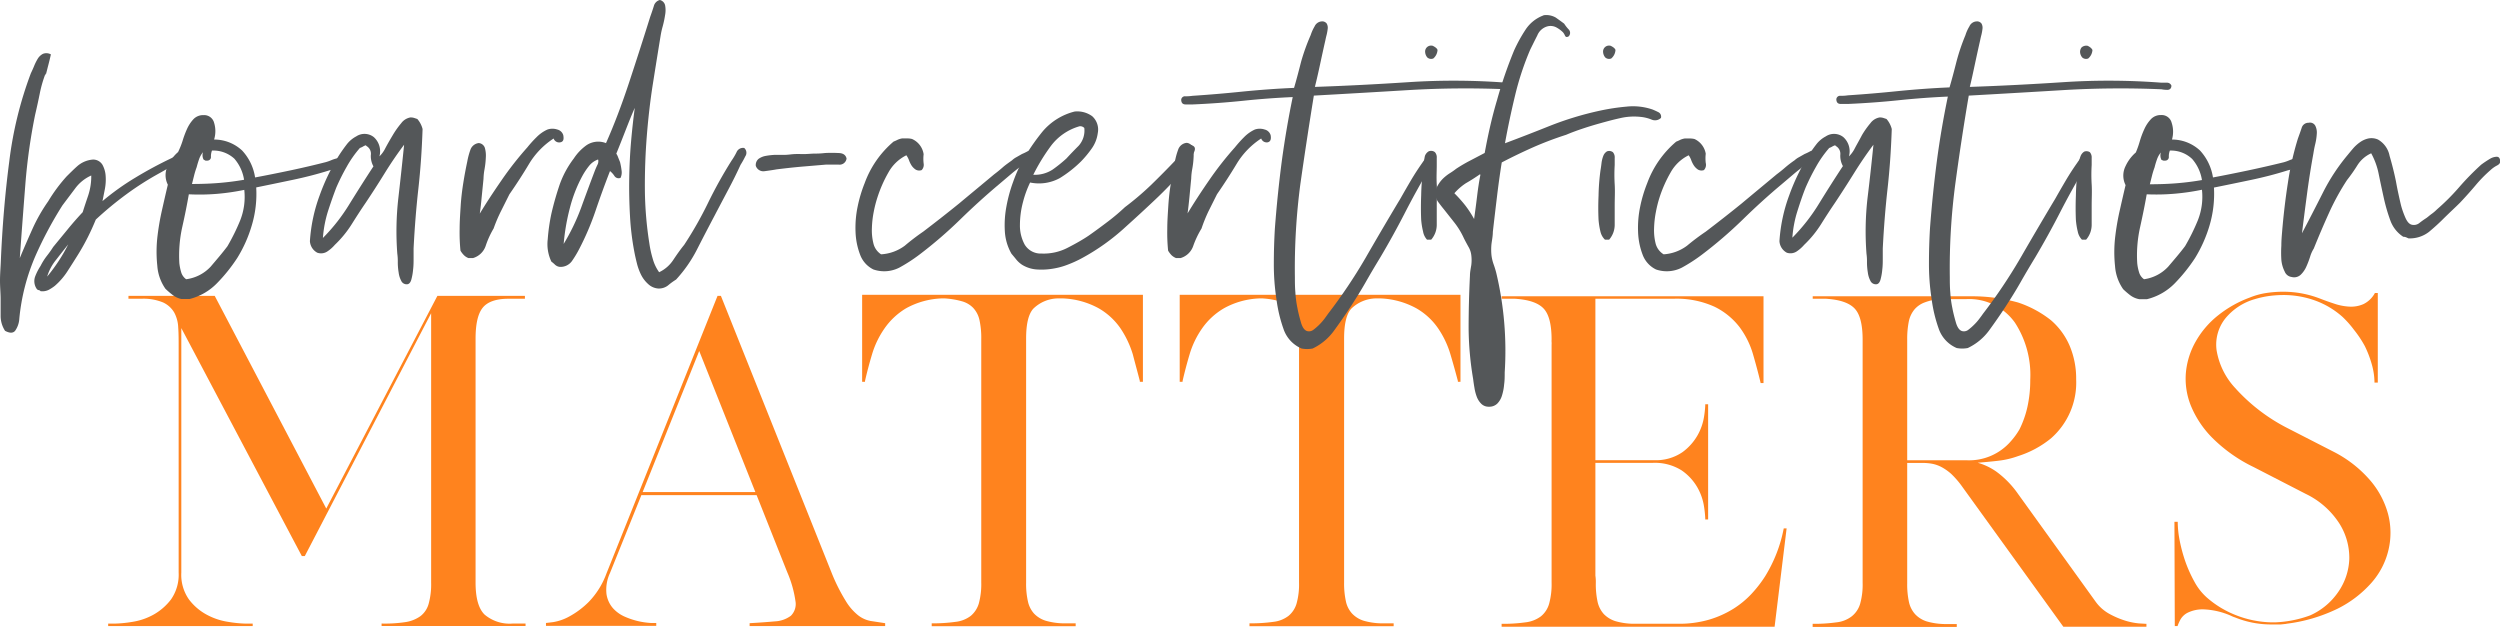 <svg xmlns="http://www.w3.org/2000/svg" viewBox="0 0 356.15 89.28"><defs><style>.cls-1{fill:#ff831e;}.cls-2{fill:#545759;}</style></defs><g id="Layer_2" data-name="Layer 2"><g id="Layer_1-2" data-name="Layer 1"><path class="cls-1" d="M57.72,88.63a4.94,4.94,0,0,0,2.17-.85A3.32,3.32,0,0,0,61.07,86a10.4,10.4,0,0,0,.35-3V52.15c0-1.88,0-3.5,0-4.85s0-2.24,0-2.68L43.42,79.22H43L25.83,46.74V81.57a6.1,6.1,0,0,0,1.09,3.83,7.79,7.79,0,0,0,2.59,2.2,9.31,9.31,0,0,0,3.06,1,16.94,16.94,0,0,0,2.44.24H36v.35H15.41v-.35h.89a17.38,17.38,0,0,0,2.5-.24,9.07,9.07,0,0,0,3-1,8.1,8.1,0,0,0,2.56-2.2,6.16,6.16,0,0,0,1.09-3.83V49.33c0-.94,0-1.82-.06-2.65a4.9,4.9,0,0,0-.56-2.14,3.58,3.58,0,0,0-1.59-1.45,7.31,7.31,0,0,0-3.09-.53H18.3v-.41H30.59l15.89,30.3,15.83-30.3H74.78v.41H72.43c-1.77,0-3,.44-3.68,1.3s-1,2.33-1,4.41V83q0,3.3,1.29,4.56a5.52,5.52,0,0,0,4,1.27h1.83v.35H54.36v-.35A19.75,19.75,0,0,0,57.72,88.63Z"/><path class="cls-1" d="M77.78,88.75l1-.12a7.09,7.09,0,0,0,2.29-.79,12,12,0,0,0,2.8-2.09,11.46,11.46,0,0,0,2.53-4.06l15.82-39.54h.48l15.76,39.42a25.74,25.74,0,0,0,2,4,7.65,7.65,0,0,0,1.76,2.06,4.08,4.08,0,0,0,1.79.83l2.09.32v.41H106.79v-.41c1.41-.08,2.61-.17,3.61-.26a4.11,4.11,0,0,0,2.27-.8,2.35,2.35,0,0,0,.65-2.09,16,16,0,0,0-1.18-4.14l-4.35-10.95H91.37L86.9,81.63a5.64,5.64,0,0,0-.5,3,3.94,3.94,0,0,0,.91,2,4.89,4.89,0,0,0,1.74,1.24,10.69,10.69,0,0,0,3.67.88l.77,0v.41H77.78ZM99.61,50,91.55,70.1h16.06Z"/><path class="cls-1" d="M162.38,54.39v-.12c-.31-1.21-.66-2.48-1-3.79a13.8,13.8,0,0,0-1.74-3.68,9.54,9.54,0,0,0-3.12-2.88,11.51,11.51,0,0,0-5.15-1.41h-.53A5.14,5.14,0,0,0,147.18,44c-.69.8-1,2.22-1,4.26V83a11.35,11.35,0,0,0,.26,2.68,3.77,3.77,0,0,0,.88,1.74,3.9,3.9,0,0,0,1.62,1,9.65,9.65,0,0,0,2.47.38h1.83v.41H132.73v-.41a23,23,0,0,0,3.38-.21,4.35,4.35,0,0,0,2.18-.85,3.65,3.65,0,0,0,1.15-1.76,10.53,10.53,0,0,0,.35-3V48.27a11.72,11.72,0,0,0-.26-2.7,3.67,3.67,0,0,0-.89-1.71,3.53,3.53,0,0,0-1.61-.94,11.62,11.62,0,0,0-2.47-.41h-.36a11.33,11.33,0,0,0-5.12,1.41A9.92,9.92,0,0,0,126,46.8a12.76,12.76,0,0,0-1.77,3.68c-.39,1.31-.73,2.58-1,3.79v.12h-.41V42h40V54.39Z"/><path class="cls-1" d="M207.69,54.39v-.12c-.32-1.21-.67-2.48-1.06-3.79a13.21,13.21,0,0,0-1.74-3.68,9.44,9.44,0,0,0-3.12-2.88,11.5,11.5,0,0,0-5.14-1.41h-.53A5.15,5.15,0,0,0,192.48,44c-.69.8-1,2.22-1,4.26V83a11.9,11.9,0,0,0,.26,2.68,3.69,3.69,0,0,0,.89,1.74,3.86,3.86,0,0,0,1.61,1,9.65,9.65,0,0,0,2.47.38h1.83v.41H178v-.41a23,23,0,0,0,3.39-.21,4.35,4.35,0,0,0,2.17-.85,3.58,3.58,0,0,0,1.15-1.76,10.18,10.18,0,0,0,.35-3V48.27a11.19,11.19,0,0,0-.26-2.7,3.76,3.76,0,0,0-.88-1.71,3.52,3.52,0,0,0-1.62-.94,11.62,11.62,0,0,0-2.47-.41h-.36a11.29,11.29,0,0,0-5.11,1.41,9.85,9.85,0,0,0-3.12,2.88,12.76,12.76,0,0,0-1.77,3.68c-.39,1.31-.72,2.58-1,3.79v.12h-.41V42h40V54.39Z"/><path class="cls-1" d="M243.46,88.28a14.06,14.06,0,0,0,3.44-1.53,12.91,12.91,0,0,0,2.62-2.15,17.33,17.33,0,0,0,1.94-2.5,20.23,20.23,0,0,0,2.65-6.82h.41l-1.71,14H213.92v-.41a23.14,23.14,0,0,0,3.39-.21,4.54,4.54,0,0,0,2.2-.85A3.54,3.54,0,0,0,220.69,86a10.43,10.43,0,0,0,.35-3V49.1a2.19,2.19,0,0,0,0-.36,2.07,2.07,0,0,1,0-.35q0-3.24-1.14-4.44c-.77-.81-2.13-1.27-4.09-1.39h-1.89v-.35h37.31V54.57h-.42v-.06c-.31-1.3-.67-2.65-1.08-4.06a12.14,12.14,0,0,0-1.92-3.86,10.1,10.1,0,0,0-3.53-2.88,13,13,0,0,0-5.88-1.15H227.28v23h8.41a6.69,6.69,0,0,0,4-1.15A7.66,7.66,0,0,0,241.84,62a7.75,7.75,0,0,0,.91-2.59,14.2,14.2,0,0,0,.18-1.65v-.17h.41V74h-.41v-.17a15.71,15.71,0,0,0-.18-1.71,7.84,7.84,0,0,0-.94-2.68A7.42,7.42,0,0,0,239.55,67a7.16,7.16,0,0,0-4.15-1.06h-8.12V82a6.24,6.24,0,0,1,.06,1.06,11.88,11.88,0,0,0,.26,2.71,3.86,3.86,0,0,0,.88,1.71,4,4,0,0,0,1.62,1,9.65,9.65,0,0,0,2.47.38h6.53A15.13,15.13,0,0,0,243.46,88.28Z"/><path class="cls-1" d="M258.23,89.28v-.41h0a23,23,0,0,0,3.39-.21,4.31,4.31,0,0,0,2.17-.85A3.56,3.56,0,0,0,265,86a10.09,10.09,0,0,0,.35-3V48.39q0-3.24-1.14-4.44c-.77-.81-2.13-1.27-4.09-1.39h-1.88v-.35h22.41a24.55,24.55,0,0,1,6.83.88,15.31,15.31,0,0,1,4.7,2.53,10,10,0,0,1,2.68,3.68,12,12,0,0,1,.91,4.74,10.55,10.55,0,0,1-3.59,8.41,14.12,14.12,0,0,1-4.7,2.53,12.31,12.31,0,0,1-2.74.65c-1,.12-2,.21-3,.29a8.86,8.86,0,0,1,2.62,1.24,13.46,13.46,0,0,1,3.15,3.23l11.06,15.36a5.93,5.93,0,0,0,2,1.74,12.25,12.25,0,0,0,2.23.94,9.65,9.65,0,0,0,1.92.38l1,.06h.06v.41H293.94L279.58,69.39A12.74,12.74,0,0,0,278,67.54a7,7,0,0,0-1.41-1,4.88,4.88,0,0,0-1.32-.47,7.37,7.37,0,0,0-1.35-.12H271.7V83.1a11.88,11.88,0,0,0,.26,2.71,3.78,3.78,0,0,0,.89,1.71,3.86,3.86,0,0,0,1.61,1,9.66,9.66,0,0,0,2.48.38h1.82v.41H258.23ZM271.7,65.57h8.47a7.86,7.86,0,0,0,6.27-2.68,10.29,10.29,0,0,0,1.26-1.73A14.07,14.07,0,0,0,288.82,58a17.77,17.77,0,0,0,.41-3.91,13.65,13.65,0,0,0-2.18-8.12,8,8,0,0,0-6.88-3.36h-3.82a7.66,7.66,0,0,0-2.18.48,3.49,3.49,0,0,0-1.44,1,3.9,3.9,0,0,0-.8,1.7,12.69,12.69,0,0,0-.23,2.59V65.57Z"/><path class="cls-1" d="M309.77,74.34h.47a14,14,0,0,0,.29,2.73,22.31,22.31,0,0,0,.82,3,19,19,0,0,0,1.3,2.86,8.22,8.22,0,0,0,1.71,2.17,14,14,0,0,0,4.23,2.56,14.62,14.62,0,0,0,5,1h.53a16.17,16.17,0,0,0,5-1,9.54,9.54,0,0,0,4-3.35,8.78,8.78,0,0,0,1.56-4.68,9.14,9.14,0,0,0-1.38-5,11.73,11.73,0,0,0-4.82-4.27l-7.42-3.82a21.61,21.61,0,0,1-5.88-4.15,14.07,14.07,0,0,1-3.09-4.65,10.28,10.28,0,0,1-.68-4.73,11,11,0,0,1,1.42-4.41A12.77,12.77,0,0,1,316,44.92a16.22,16.22,0,0,1,4.5-2.53,10.39,10.39,0,0,1,2.36-.65,15.9,15.9,0,0,1,2.41-.18,14.46,14.46,0,0,1,5.3,1c.62.24,1.29.48,2,.71a7.88,7.88,0,0,0,2.11.41,4.34,4.34,0,0,0,2-.35,3.67,3.67,0,0,0,1.65-1.59h.41V54.51h-.47a9.67,9.67,0,0,0-.38-2.59,15,15,0,0,0-1-2.62A15.52,15.52,0,0,0,335.36,47a14.11,14.11,0,0,0-1.65-1.86,12,12,0,0,0-3.88-2.32,13.26,13.26,0,0,0-4.59-.79,15.63,15.63,0,0,0-2,.14,13.47,13.47,0,0,0-2,.44A8.42,8.42,0,0,0,317,45.39a6,6,0,0,0-1.23,4.47,10.35,10.35,0,0,0,2.62,5.38,25.75,25.75,0,0,0,7.35,5.68l6.77,3.47a17.14,17.14,0,0,1,5.11,4,12.27,12.27,0,0,1,2.59,4.86,10.56,10.56,0,0,1,.06,5.06A10.8,10.8,0,0,1,337.86,83,15.87,15.87,0,0,1,333,86.72a23,23,0,0,1-7.36,2.15h.12l-.85.09c-.26,0-.52,0-.8,0h-.59a13.6,13.6,0,0,1-5.11-1v0a4,4,0,0,1-.59-.24,10.74,10.74,0,0,0-3.89-.91,4.85,4.85,0,0,0-2.26.47,2.48,2.48,0,0,0-1.09,1.06,7.93,7.93,0,0,0-.35.79v.06h-.41Z"/><path class="cls-2" d="M14.6,28.65a36.13,36.13,0,0,1,4.61-3.3A57.55,57.55,0,0,1,24.5,22.5l.82-.38c.35-.14.58,0,.68.38a.73.73,0,0,1-.56.83,8.33,8.33,0,0,1-.94.29,9.62,9.62,0,0,1-.86.53l-.79.45A42.68,42.68,0,0,0,18,27.68a48.83,48.83,0,0,0-4.35,3.6c-.35.85-.73,1.7-1.16,2.55s-.89,1.67-1.39,2.47-1,1.59-1.5,2.36a9.61,9.61,0,0,1-1.8,2.07,5.81,5.81,0,0,1-.86.56,2,2,0,0,1-1.16.19.42.42,0,0,0-.26-.15.41.41,0,0,1-.27-.15A1.94,1.94,0,0,1,5,39.41a7.83,7.83,0,0,1,.78-1.53,8.57,8.57,0,0,1,.9-1.43,15.31,15.31,0,0,0,.9-1.27l2.07-2.52q1-1.23,2.13-2.43c.25-.8.52-1.6.79-2.4A8.66,8.66,0,0,0,13,25a5.76,5.76,0,0,0-2.28,1.83L8.9,29.25a54.78,54.78,0,0,0-3.83,7.16,29.41,29.41,0,0,0-2.32,9,3.31,3.31,0,0,1-.6,1.72c-.3.35-.77.35-1.43,0A3.88,3.88,0,0,1,.09,45c0-.8,0-1.6,0-2.4S0,40.89,0,40s.07-1.73.11-2.58Q.42,29.86,1.32,23A54,54,0,0,1,4.4,10.43c.15-.31.3-.64.45-1a7.33,7.33,0,0,1,.52-1.05,1.88,1.88,0,0,1,.75-.71,1.31,1.31,0,0,1,1.13.08c-.1.45-.23,1-.38,1.57s-.27,1.08-.37,1.43v-.3a17.11,17.11,0,0,0-.83,2.85c-.2,1-.42,2-.67,3.07a81.68,81.68,0,0,0-1.39,9.9c-.27,3.45-.54,7-.79,10.5.6-1.45,1.22-2.86,1.84-4.24a24,24,0,0,1,2.21-3.86A22.79,22.79,0,0,1,9.5,25.12c.5-.49,1-1,1.57-1.5a3.83,3.83,0,0,1,2.18-.89,1.56,1.56,0,0,1,1.35.75,3.84,3.84,0,0,1,.45,1.57,7.12,7.12,0,0,1-.11,1.88ZM8,37a7,7,0,0,0-1.28,2.4,24.19,24.19,0,0,0,3-4.58C9.17,35.5,8.6,36.23,8,37Z"/><path class="cls-2" d="M30.5,19.88a5.82,5.82,0,0,1,4,1.57,7.22,7.22,0,0,1,1.84,3.83q2.4-.45,5-1T46.4,23.1a6.22,6.22,0,0,0,.75-.26,4.91,4.91,0,0,1,.94-.3,2.68,2.68,0,0,1,.86-.08.61.61,0,0,1,.52.34.46.46,0,0,1-.15.6,3.28,3.28,0,0,1-.75.41,4.78,4.78,0,0,1-1,.3c-.35.08-.6.14-.75.19q-2.4.75-5.06,1.31T36.5,26.7a15.61,15.61,0,0,1-.64,5.44,18.86,18.86,0,0,1-2.06,4.61,23.38,23.38,0,0,1-2.89,3.6A8.27,8.27,0,0,1,27,42.6H25.85A3.05,3.05,0,0,1,24.57,42a11.64,11.64,0,0,1-1-.86,6.51,6.51,0,0,1-1.16-3.27,18.86,18.86,0,0,1,0-4,35.64,35.64,0,0,1,.68-4c.3-1.33.57-2.51.82-3.56a3,3,0,0,1,0-2.71,5.74,5.74,0,0,1,1.46-1.94A11.92,11.92,0,0,0,26,20.1a13.53,13.53,0,0,1,.64-1.72A5.14,5.14,0,0,1,27.54,17a1.9,1.9,0,0,1,1.46-.6,1.46,1.46,0,0,1,1.5,1.09A4.05,4.05,0,0,1,30.5,19.88Zm-3.6,7.8c-.25,1.45-.56,3-.94,4.68a18.78,18.78,0,0,0-.41,5.14,7.25,7.25,0,0,0,.26,1.28,1.86,1.86,0,0,0,.71,1A5.78,5.78,0,0,0,30,38c.85-1,1.65-1.92,2.4-2.92a29.38,29.38,0,0,0,1.8-3.64,9.09,9.09,0,0,0,.6-4.39,33,33,0,0,1-3.82.56A30.45,30.45,0,0,1,26.9,27.68Zm3.3-6.23a2.31,2.31,0,0,0-.15.86.51.51,0,0,1-.45.57,1.37,1.37,0,0,1-.34,0L29,22.73a1.36,1.36,0,0,1-.08-1.05,3.27,3.27,0,0,0-.56,1c-.12.35-.24.73-.34,1.13a11,11,0,0,0-.37,1.2l-.3,1.2q2.1,0,3.9-.15c1.2-.1,2.37-.25,3.52-.45a6,6,0,0,0-1.38-3A4.42,4.42,0,0,0,30.2,21.45Z"/><path class="cls-2" d="M57.57,20.62q-1.43,1.89-2.77,4.06t-2.7,4.2c-.65.95-1.33,2-2,3.07a15.33,15.33,0,0,1-2.4,2.93,5.22,5.22,0,0,1-1.05.93A1.61,1.61,0,0,1,45.2,36a2,2,0,0,1-1.05-1.65,23,23,0,0,1,1.39-6.52,29.84,29.84,0,0,1,2.66-5.55c.35-.55.73-1.1,1.16-1.66a4.14,4.14,0,0,1,1.39-1.19,2.13,2.13,0,0,1,2.51.11,2.71,2.71,0,0,1,.79,2.74,4.2,4.2,0,0,0,.86-1.2c.32-.6.68-1.22,1.05-1.84a12.35,12.35,0,0,1,1.2-1.69,2.06,2.06,0,0,1,1.31-.82,1.7,1.7,0,0,1,.53.07l.45.15a3.46,3.46,0,0,1,.75,1.43c-.1,3-.3,5.83-.6,8.51s-.53,5.51-.68,8.51v1.35c0,.55,0,1.1-.07,1.65a8,8,0,0,1-.26,1.46c-.13.43-.34.64-.64.64a.84.84,0,0,1-.79-.49,3.46,3.46,0,0,1-.37-1.2,8.72,8.72,0,0,1-.12-1.46,7.72,7.72,0,0,0-.07-1.2,42.09,42.09,0,0,1,.15-7.95C57.05,25.6,57.32,23.08,57.57,20.62Zm-5.4.16c0-.05,0-.08-.07-.08a1.72,1.72,0,0,0-.41.19,2.68,2.68,0,0,1-.42.19,15.62,15.62,0,0,0-1.87,2.66,30.65,30.65,0,0,0-1.5,3q-.6,1.57-1.17,3.33A16.75,16.75,0,0,0,46,33.9a26,26,0,0,0,3.79-4.84c1.13-1.82,2.26-3.61,3.41-5.36a3,3,0,0,1-.37-1.61A1.27,1.27,0,0,0,52.17,20.78Z"/><path class="cls-2" d="M78.87,19.73a11.21,11.21,0,0,0-3.49,3.6q-1.3,2.18-2.81,4.35l-1.2,2.4a21.54,21.54,0,0,0-1.05,2.47A12.64,12.64,0,0,0,69.2,35a2.71,2.71,0,0,1-1.8,1.76h-.68a1.86,1.86,0,0,1-.63-.41,3.27,3.27,0,0,1-.49-.64,25.09,25.09,0,0,1-.12-3.08c0-1.09.08-2.21.15-3.33s.21-2.23.38-3.3.36-2.06.56-3A10.12,10.12,0,0,1,67,21.38a1.44,1.44,0,0,1,1.2-1,1,1,0,0,1,.87.68,4,4,0,0,1,.14,1.38,12.22,12.22,0,0,1-.18,1.65,8.59,8.59,0,0,0-.15,1.39l-.27,2.7c-.07.8-.16,1.55-.26,2.25q1.27-2.1,3.08-4.72A47,47,0,0,1,75.12,21a16.26,16.26,0,0,1,1.32-1.46A5.07,5.07,0,0,1,78,18.45a2.2,2.2,0,0,1,1.39,0,1.17,1.17,0,0,1,.86.83c.1.6,0,.92-.45,1A.83.83,0,0,1,78.87,19.73Z"/><path class="cls-2" d="M94,0a1,1,0,0,1,.75.75,3.73,3.73,0,0,1,0,1.39,14.5,14.5,0,0,1-.34,1.61,11.6,11.6,0,0,0-.3,1.35Q93.57,8.4,93,12c-.38,2.42-.66,4.9-.86,7.42s-.29,5.08-.27,7.65a52,52,0,0,0,.64,7.62A15.17,15.17,0,0,0,93,36.9a6,6,0,0,0,.9,1.88,4.9,4.9,0,0,0,2-1.73c.5-.75,1-1.47,1.57-2.17a53.19,53.19,0,0,0,3.41-6,64,64,0,0,1,3.34-6,9,9,0,0,0,.71-1.2,1,1,0,0,1,1.09-.6.9.9,0,0,1,.15,1.2,11.57,11.57,0,0,1-.67,1.2q-.82,1.8-1.8,3.63c-.65,1.23-1.28,2.42-1.88,3.57q-1.27,2.4-2.51,4.83a19.18,19.18,0,0,1-3,4.32,9.32,9.32,0,0,0-1.13.82,2.1,2.1,0,0,1-1.42.45,2.33,2.33,0,0,1-1.43-.64,4.51,4.51,0,0,1-1-1.31,8,8,0,0,1-.6-1.65c-.15-.6-.28-1.17-.38-1.72a37.46,37.46,0,0,1-.6-5c-.1-1.78-.14-3.55-.11-5.33s.11-3.52.26-5.25.33-3.33.53-4.83c-.45,1-.89,2.12-1.32,3.22s-.86,2.2-1.31,3.3a2.38,2.38,0,0,1,.26.53l.27.67a10.1,10.1,0,0,1,.22,1.2,1.8,1.8,0,0,1-.15,1.05.71.71,0,0,1-.86-.26,2.9,2.9,0,0,0-.64-.71c-.7,1.8-1.39,3.68-2.06,5.66a38.86,38.86,0,0,1-2.36,5.51,15.12,15.12,0,0,1-1,1.65,2,2,0,0,1-1.73.83,1.2,1.2,0,0,1-.67-.3,5,5,0,0,0-.53-.45,5.79,5.79,0,0,1-.52-3.19,27,27,0,0,1,.52-3.64,42.09,42.09,0,0,1,1.2-4.2,13.67,13.67,0,0,1,2-3.67,7.1,7.1,0,0,1,1.8-1.88,3,3,0,0,1,2.78-.3q1.73-3.9,3.3-8.66t3-9.34c.2-.55.37-1.06.52-1.54A1.18,1.18,0,0,1,94,0ZM85.17,22.73a2.85,2.85,0,0,0-1.24.89A9.69,9.69,0,0,0,83,25a19.79,19.79,0,0,0-1.8,4.57,30.35,30.35,0,0,0-.9,5.18,29.88,29.88,0,0,0,2.47-5.11q1-2.76,2-5.39.15-.37.33-.75a1.11,1.11,0,0,0,.12-.75Z"/><path class="cls-2" d="M107.67,23.62a1.14,1.14,0,0,1,.41-1,2.49,2.49,0,0,1,1-.41,9.61,9.61,0,0,1,1.35-.15c.48,0,.94,0,1.39,0s.91-.09,1.39-.11.91,0,1.31,0c.55,0,1.09-.07,1.61-.07a11.22,11.22,0,0,0,1.39-.08,17,17,0,0,1,1.91,0c.68,0,1.07.29,1.17.79a1,1,0,0,1-1.13.86c-.65,0-1.25,0-1.8,0l-3.56.3c-1.13.1-2.29.23-3.49.38-.55.1-1.12.18-1.72.26A1.13,1.13,0,0,1,107.67,23.62Z"/><path class="cls-2" d="M131.3,24.23a1,1,0,0,1-.87-.08,2.13,2.13,0,0,1-.56-.56,3.74,3.74,0,0,1-.37-.75,2.88,2.88,0,0,0-.38-.72,5.92,5.92,0,0,0-2.55,2.44A18.53,18.53,0,0,0,125,28.12a16.77,16.77,0,0,0-.53,2.07,14.09,14.09,0,0,0-.26,2.32,7.69,7.69,0,0,0,.22,2.18,2.53,2.53,0,0,0,1.09,1.54A6.25,6.25,0,0,0,128.9,35a32.32,32.32,0,0,1,2.62-2q2.63-2,5.1-4c1.65-1.38,3.33-2.76,5-4.16.4-.3.81-.63,1.23-1s.87-.67,1.32-1a2.85,2.85,0,0,1,.63-.45l.79-.45a8,8,0,0,0,.79-.38c.27-.15.51-.07.71.23s.09.67-.19.82a3.21,3.21,0,0,0-.71.53c-.7.5-1.36,1-2,1.53l-1.91,1.62q-2.77,2.33-5.51,5a61.58,61.58,0,0,1-5.81,5,22.94,22.94,0,0,1-2.85,1.84,4.74,4.74,0,0,1-3.68.26,3.8,3.8,0,0,1-1.91-2.14,10,10,0,0,1-.64-3.22,14.77,14.77,0,0,1,.3-3.6,19.36,19.36,0,0,1,1-3.34,14.07,14.07,0,0,1,4.12-5.92,6.25,6.25,0,0,0,.6-.27,2.71,2.71,0,0,1,.6-.18s.08,0,.08,0,0,0,.07,0h.68a2.47,2.47,0,0,1,.6.08,2.82,2.82,0,0,1,1.65,2.17,5.73,5.73,0,0,0,0,1.31A1.08,1.08,0,0,1,131.3,24.23Z"/><path class="cls-2" d="M146.75,26a14.74,14.74,0,0,0-1,2.73,12.84,12.84,0,0,0-.45,3.3,5.66,5.66,0,0,0,.68,2.82,2.66,2.66,0,0,0,2.4,1.27,7.41,7.41,0,0,0,3.71-.82c1.17-.6,2.19-1.18,3-1.73,1-.7,1.93-1.39,2.81-2.06s1.66-1.34,2.36-2A40.56,40.56,0,0,0,164,26.33q1.77-1.72,3.49-3.53a1.9,1.9,0,0,0,.49-.6,6.21,6.21,0,0,1,.56-.82,3.52,3.52,0,0,1,.64-.64.57.57,0,0,1,.71,0c.35.15.43.45.23.9a5.39,5.39,0,0,1-.53,1,2.63,2.63,0,0,1-.45.82c-.2.25-.4.53-.6.83a54.85,54.85,0,0,1-3.94,4.12q-2.06,1.95-4.23,3.9a30.77,30.77,0,0,1-6.3,4.5,15.87,15.87,0,0,1-1.88.86,10.12,10.12,0,0,1-2.17.6,9.73,9.73,0,0,1-2.29.12,4.58,4.58,0,0,1-2.14-.68,3.82,3.82,0,0,1-.79-.71c-.22-.28-.46-.56-.71-.86a7.28,7.28,0,0,1-.94-3.19,14.29,14.29,0,0,1,.23-3.56,21.07,21.07,0,0,1,.94-3.45,21.92,21.92,0,0,1,1.2-2.78,31.15,31.15,0,0,1,3-4.42,8.76,8.76,0,0,1,4.57-2.85,3.6,3.6,0,0,1,2.51.67,2.56,2.56,0,0,1,.79,2.4,4.87,4.87,0,0,1-.9,2.25A14.88,14.88,0,0,1,154,23a16.93,16.93,0,0,1-3,2.36A6.17,6.17,0,0,1,146.75,26Zm7-8a7.74,7.74,0,0,0-4,2.74,27.35,27.35,0,0,0-2.55,4.16,4.66,4.66,0,0,0,2.77-.75,20.57,20.57,0,0,0,1.95-1.57c.55-.6,1.13-1.2,1.73-1.8a3.23,3.23,0,0,0,.82-2.55A.81.81,0,0,0,153.72,18Z"/><path class="cls-2" d="M179.67,19.73a11.21,11.21,0,0,0-3.49,3.6q-1.31,2.18-2.81,4.35l-1.2,2.4a21.54,21.54,0,0,0-1,2.47A13.3,13.3,0,0,0,170,35a2.71,2.71,0,0,1-1.8,1.76h-.67a2,2,0,0,1-.64-.41,3.68,3.68,0,0,1-.48-.64,25.09,25.09,0,0,1-.12-3.08c0-1.09.08-2.21.15-3.33s.2-2.23.38-3.3.36-2.06.56-3a10.12,10.12,0,0,1,.45-1.65,1.44,1.44,0,0,1,1.2-1,.93.93,0,0,1,.86.68,3.75,3.75,0,0,1,.15,1.38,12.29,12.29,0,0,1-.19,1.65,8.59,8.59,0,0,0-.15,1.39c-.1,1-.18,1.9-.26,2.7s-.16,1.55-.26,2.25c.85-1.4,1.88-3,3.07-4.72A47.07,47.07,0,0,1,175.92,21a17.79,17.79,0,0,1,1.31-1.46,5.24,5.24,0,0,1,1.54-1.09,2.2,2.2,0,0,1,1.39,0,1.17,1.17,0,0,1,.86.83c.1.6-.05.92-.45,1A.83.83,0,0,1,179.67,19.73Z"/><path class="cls-2" d="M187.32,12.38q6.45-.22,13.42-.68a98.88,98.88,0,0,1,13.88.08l.82,0a.66.66,0,0,1,.6.42c0,.4-.23.6-.56.6a4.42,4.42,0,0,1-.86-.08,136.62,136.62,0,0,0-13.88.11q-6.9.42-13.57.79-1,6.15-1.91,12.53a91.45,91.45,0,0,0-.79,13.35c0,.65,0,1.37.07,2.17a15.3,15.3,0,0,0,.3,2.25c.1.55.27,1.23.49,2s.56,1.22,1,1.27a1,1,0,0,0,.79-.22,7.61,7.61,0,0,0,.83-.72,8.71,8.71,0,0,0,.75-.86c.22-.3.38-.52.48-.67a74.42,74.42,0,0,0,5.37-8q2.35-4.09,5-8.51c.45-.8.93-1.63,1.43-2.48s1.05-1.7,1.65-2.55a6.86,6.86,0,0,1,.67-.86.67.67,0,0,1,.75-.27.59.59,0,0,1,.23.94,10.22,10.22,0,0,1-.6.94q-1.87,3.15-3.53,6.38t-3.52,6.37c-.7,1.15-1.39,2.31-2.06,3.49s-1.39,2.34-2.14,3.49-1.53,2.27-2.33,3.37A8,8,0,0,1,187,49.65a4.2,4.2,0,0,1-1.58,0,4.63,4.63,0,0,1-2.58-2.81,20.37,20.37,0,0,1-1-4.24,32.27,32.27,0,0,1-.37-5c0-1.72.05-3.41.15-5.06q.38-5,1-9.71c.43-3.13.94-6.11,1.54-9q-3.45.15-7,.52t-7.24.53l-1,0c-.38,0-.59-.16-.64-.56a.53.53,0,0,1,.6-.6,6.51,6.51,0,0,0,1-.07q3.53-.23,7.2-.61c2.45-.24,4.87-.42,7.27-.52.3-1,.64-2.29,1-3.71A29.34,29.34,0,0,1,186.72,5a6,6,0,0,1,.56-1.24,1.19,1.19,0,0,1,1-.71.79.79,0,0,1,.72.3,1.19,1.19,0,0,1,.15.71,7.22,7.22,0,0,1-.15.87c-.08.3-.14.57-.19.82-.25,1.1-.5,2.24-.75,3.41S187.57,11.38,187.32,12.38Z"/><path class="cls-2" d="M204.42,21.68a1.1,1.1,0,0,1,.26.82c0,.3,0,.63,0,1,0,.85-.06,1.77,0,2.77s0,2,0,2.93,0,1.87,0,2.77a3.24,3.24,0,0,1-.79,2.17h-.6a2.29,2.29,0,0,1-.56-1.16,10.53,10.53,0,0,1-.27-1.68q-.07-1.65,0-3.45a31.17,31.17,0,0,1,.26-3.53q.07-.45.15-1.05A4.24,4.24,0,0,1,203,22.2a1.27,1.27,0,0,1,.53-.64A.88.88,0,0,1,204.42,21.68Zm.37-14.56a1.71,1.71,0,0,1-.6,1.21.81.81,0,0,1-.86-.15,1.3,1.3,0,0,1-.3-.72.85.85,0,0,1,1.09-.93C204.52,6.73,204.74,6.93,204.79,7.12Z"/><path class="cls-2" d="M223.47,5.18c-.25.15-.43.11-.53-.12a1.66,1.66,0,0,0-.3-.48,4.16,4.16,0,0,0-.86-.64,1.75,1.75,0,0,0-1.31-.19A2.18,2.18,0,0,0,219,5.06c-.4.78-.72,1.44-1,2a40.3,40.3,0,0,0-2.14,6.45q-.85,3.52-1.46,6.9,3-1.12,6.37-2.47A45.51,45.51,0,0,1,228,15.75a30.49,30.49,0,0,1,3.71-.56,8.59,8.59,0,0,1,3.71.41c.25.1.53.23.83.38a.71.71,0,0,1,.37.82,1.22,1.22,0,0,1-1.35.23,5.55,5.55,0,0,0-1.57-.38,8.7,8.7,0,0,0-2.93.19c-1,.22-1.87.46-2.77.71s-1.76.51-2.59.79-1.59.56-2.29.86A48.74,48.74,0,0,0,218.37,21c-1.5.67-3,1.39-4.43,2.14-.25,1.55-.47,3.15-.67,4.8s-.4,3.35-.6,5.1c0,.55-.11,1.11-.19,1.68a8,8,0,0,0,0,1.69,6,6,0,0,0,.3,1.24c.15.42.28.84.38,1.24a47.9,47.9,0,0,1,1.2,14.17c0,.55,0,1.11-.08,1.69a7.29,7.29,0,0,1-.3,1.57,2.79,2.79,0,0,1-.67,1.17,1.62,1.62,0,0,1-1.2.45,1.47,1.47,0,0,1-1.09-.42,2.82,2.82,0,0,1-.64-1,6.39,6.39,0,0,1-.33-1.27c-.08-.45-.14-.88-.19-1.28a45,45,0,0,1-.64-7.16q0-3.72.19-7.54c0-.5.11-1,.19-1.5a5.67,5.67,0,0,0,0-1.42,3,3,0,0,0-.41-1.2c-.22-.4-.44-.8-.64-1.2a10.93,10.93,0,0,0-1.31-2.18l-1.54-1.95c-.25-.3-.51-.64-.78-1a2,2,0,0,1-.42-1.24,2.21,2.21,0,0,1,.3-1.12,4.64,4.64,0,0,1,.75-1,6.17,6.17,0,0,1,1-.79,9.79,9.79,0,0,0,.9-.63c.7-.46,1.36-.84,2-1.17l2.06-1.08c.45-2.45,1-5,1.76-7.54a62.31,62.31,0,0,1,2.44-7.09,21.45,21.45,0,0,1,1.61-2.92,5.21,5.21,0,0,1,2.44-2s.05,0,.15-.07a2.72,2.72,0,0,1,1.72.33q.6.42,1.2.87a5.62,5.62,0,0,0,.64.82A.7.7,0,0,1,223.47,5.18ZM207.19,27.53a19.13,19.13,0,0,1,1.54,1.72A15.08,15.08,0,0,1,210,31.2c.15-1.05.29-2.11.42-3.19s.28-2.11.48-3.11l-.07-.07c-.65.45-1.3.87-2,1.27A8,8,0,0,0,207.19,27.53Z"/><path class="cls-2" d="M229.77,21.68a1.1,1.1,0,0,1,.26.82c0,.3,0,.63,0,1-.05.85-.06,1.77,0,2.77s0,2,0,2.93,0,1.87,0,2.77a3.24,3.24,0,0,1-.79,2.17h-.6A2.29,2.29,0,0,1,228,33a10.53,10.53,0,0,1-.27-1.68q-.08-1.65,0-3.45A31.17,31.17,0,0,1,228,24.3q.08-.45.15-1.05a4.24,4.24,0,0,1,.26-1.05,1.27,1.27,0,0,1,.53-.64A.88.88,0,0,1,229.77,21.68Zm.37-14.56a1.71,1.71,0,0,1-.6,1.21.81.81,0,0,1-.86-.15,1.3,1.3,0,0,1-.3-.72.85.85,0,0,1,1.09-.93C229.87,6.73,230.09,6.93,230.14,7.12Z"/><path class="cls-2" d="M242.74,24.23a1,1,0,0,1-.86-.08,2.13,2.13,0,0,1-.56-.56,3.77,3.77,0,0,1-.38-.75,2.87,2.87,0,0,0-.37-.72A5.92,5.92,0,0,0,238,24.56a18.57,18.57,0,0,0-1.58,3.56,16.86,16.86,0,0,0-.52,2.07,14.09,14.09,0,0,0-.26,2.32,7.69,7.69,0,0,0,.22,2.18A2.53,2.53,0,0,0,237,36.23,6.21,6.21,0,0,0,240.34,35,32.47,32.47,0,0,1,243,33q2.63-2,5.1-4c1.65-1.38,3.32-2.76,5-4.16.4-.3.82-.63,1.24-1a15.27,15.27,0,0,1,1.31-1,2.94,2.94,0,0,1,.64-.45l.79-.45a8,8,0,0,0,.79-.38c.27-.15.51-.07.71.23s.09.67-.19.82a3.21,3.21,0,0,0-.71.53c-.7.5-1.36,1-2,1.53l-1.91,1.62q-2.78,2.33-5.51,5a61.7,61.7,0,0,1-5.82,5,22.94,22.94,0,0,1-2.85,1.84,4.72,4.72,0,0,1-3.67.26A3.8,3.8,0,0,1,234,36.26a10,10,0,0,1-.64-3.22,14.77,14.77,0,0,1,.3-3.6,19.38,19.38,0,0,1,1-3.34,14.09,14.09,0,0,1,4.13-5.92,6.25,6.25,0,0,0,.6-.27,2.71,2.71,0,0,1,.6-.18c.05,0,.07,0,.07,0s0,0,.08,0h.67a2.47,2.47,0,0,1,.6.08A2.82,2.82,0,0,1,243,21.9a5.73,5.73,0,0,0,0,1.31A1.08,1.08,0,0,1,242.74,24.23Z"/><path class="cls-2" d="M266.89,20.62q-1.42,1.89-2.77,4.06t-2.7,4.2c-.65.95-1.33,2-2,3.07a15.33,15.33,0,0,1-2.4,2.93,5.22,5.22,0,0,1-1.05.93,1.61,1.61,0,0,1-1.42.19,2,2,0,0,1-1.05-1.65,23,23,0,0,1,1.39-6.52,29.84,29.84,0,0,1,2.66-5.55c.35-.55.73-1.1,1.16-1.66a4.14,4.14,0,0,1,1.39-1.19,2.13,2.13,0,0,1,2.51.11,2.71,2.71,0,0,1,.79,2.74,4.2,4.2,0,0,0,.86-1.2c.32-.6.68-1.22,1-1.84a12.35,12.35,0,0,1,1.2-1.69,2.06,2.06,0,0,1,1.31-.82,1.7,1.7,0,0,1,.53.07l.45.15a3.46,3.46,0,0,1,.75,1.43c-.1,3-.3,5.83-.6,8.51s-.53,5.51-.68,8.51v1.35c0,.55,0,1.1-.07,1.65a8,8,0,0,1-.26,1.46c-.13.43-.34.64-.64.64a.85.85,0,0,1-.79-.49,3.46,3.46,0,0,1-.37-1.2,8.72,8.72,0,0,1-.12-1.46,7.72,7.72,0,0,0-.07-1.2,42.09,42.09,0,0,1,.15-7.95C266.37,25.6,266.64,23.08,266.89,20.62Zm-5.4.16c0-.05,0-.08-.07-.08a2,2,0,0,0-.42.19,2.22,2.22,0,0,1-.41.19,15.62,15.62,0,0,0-1.87,2.66,30.65,30.65,0,0,0-1.5,3c-.4,1-.79,2.16-1.16,3.33a16.22,16.22,0,0,0-.72,3.79,26.45,26.45,0,0,0,3.79-4.84q1.68-2.73,3.41-5.36a3,3,0,0,1-.37-1.61A1.27,1.27,0,0,0,261.49,20.78Z"/><path class="cls-2" d="M280.62,12.38q6.45-.22,13.42-.68a98.88,98.88,0,0,1,13.88.08l.82,0a.66.66,0,0,1,.6.42c0,.4-.24.6-.56.6a4.34,4.34,0,0,1-.86-.08,136.62,136.62,0,0,0-13.88.11q-6.9.42-13.57.79-1.05,6.15-1.91,12.53a91.45,91.45,0,0,0-.79,13.35c0,.65,0,1.37.07,2.17a15.3,15.3,0,0,0,.3,2.25c.1.55.27,1.23.49,2s.56,1.22,1,1.27a1,1,0,0,0,.79-.22,7.55,7.55,0,0,0,.82-.72,6.7,6.7,0,0,0,.75-.86c.23-.3.39-.52.49-.67a74.42,74.42,0,0,0,5.37-8q2.36-4.09,5-8.51c.45-.8.93-1.63,1.43-2.48s1.05-1.7,1.65-2.55a6.86,6.86,0,0,1,.67-.86.67.67,0,0,1,.75-.27.59.59,0,0,1,.23.94,10.22,10.22,0,0,1-.6.94q-1.87,3.15-3.53,6.38t-3.52,6.37c-.7,1.15-1.39,2.31-2.06,3.49s-1.39,2.34-2.14,3.49-1.53,2.27-2.33,3.37a8,8,0,0,1-3.07,2.55,4.2,4.2,0,0,1-1.58,0,4.63,4.63,0,0,1-2.58-2.81,20.37,20.37,0,0,1-1-4.24,32.27,32.27,0,0,1-.37-5c0-1.72.05-3.41.15-5.06q.38-5,1-9.71c.42-3.13.94-6.11,1.54-9q-3.45.15-7,.52t-7.24.53l-1,0c-.38,0-.59-.16-.64-.56a.53.53,0,0,1,.6-.6,6.51,6.51,0,0,0,1.05-.07q3.52-.23,7.2-.61c2.45-.24,4.87-.42,7.27-.52.3-1,.64-2.29,1-3.71A29.34,29.34,0,0,1,280,5a5.54,5.54,0,0,1,.56-1.24,1.18,1.18,0,0,1,1-.71.79.79,0,0,1,.72.3,1.19,1.19,0,0,1,.15.71,7.22,7.22,0,0,1-.15.87c-.08.3-.14.57-.19.82-.25,1.1-.5,2.24-.75,3.41S280.87,11.38,280.62,12.38Z"/><path class="cls-2" d="M297.72,21.68a1.14,1.14,0,0,1,.26.82c0,.3,0,.63,0,1-.05.85-.06,1.77,0,2.77s0,2,0,2.93,0,1.87,0,2.77a3.24,3.24,0,0,1-.79,2.17h-.6A2.29,2.29,0,0,1,296,33a10.53,10.53,0,0,1-.27-1.68q-.07-1.65,0-3.45a31.17,31.17,0,0,1,.26-3.53q.07-.45.15-1.05a4.24,4.24,0,0,1,.26-1.05,1.31,1.31,0,0,1,.52-.64A.9.9,0,0,1,297.72,21.68Zm.37-14.56a1.71,1.71,0,0,1-.6,1.21.81.81,0,0,1-.86-.15,1.3,1.3,0,0,1-.3-.72,1,1,0,0,1,.22-.71,1,1,0,0,1,.87-.22C297.82,6.73,298,6.93,298.09,7.12Z"/><path class="cls-2" d="M309.42,19.88a5.84,5.84,0,0,1,4,1.57,7.3,7.3,0,0,1,1.84,3.83q2.4-.45,5-1t5.07-1.16a6.22,6.22,0,0,0,.75-.26,5,5,0,0,1,.93-.3,2.76,2.76,0,0,1,.87-.08.61.61,0,0,1,.52.34.46.46,0,0,1-.15.6,3.28,3.28,0,0,1-.75.41,4.78,4.78,0,0,1-1,.3c-.35.08-.6.14-.75.19q-2.4.75-5.06,1.31t-5.29,1.09a15.85,15.85,0,0,1-.64,5.44,19.24,19.24,0,0,1-2.06,4.61,24,24,0,0,1-2.89,3.6,8.32,8.32,0,0,1-3.94,2.25h-1.12a3.05,3.05,0,0,1-1.28-.56,11.64,11.64,0,0,1-1-.86,6.51,6.51,0,0,1-1.16-3.27,18.86,18.86,0,0,1,0-4,35.64,35.64,0,0,1,.68-4c.3-1.33.57-2.51.82-3.56a3,3,0,0,1,0-2.71,5.74,5.74,0,0,1,1.46-1.94,13.55,13.55,0,0,0,.56-1.58,12.16,12.16,0,0,1,.64-1.72,5.14,5.14,0,0,1,.94-1.43,1.9,1.9,0,0,1,1.46-.6,1.46,1.46,0,0,1,1.5,1.09A4.05,4.05,0,0,1,309.42,19.88Zm-3.6,7.8c-.25,1.45-.57,3-.94,4.68a18.4,18.4,0,0,0-.41,5.14,6.45,6.45,0,0,0,.26,1.28,1.81,1.81,0,0,0,.71,1,5.78,5.78,0,0,0,3.45-1.8c.85-1,1.65-1.92,2.4-2.92a29.38,29.38,0,0,0,1.8-3.64,9.09,9.09,0,0,0,.6-4.39,33,33,0,0,1-3.82.56A30.45,30.45,0,0,1,305.82,27.68Zm3.3-6.23a2.31,2.31,0,0,0-.15.86.51.51,0,0,1-.45.57,1.31,1.31,0,0,1-.34,0l-.26-.11a1.36,1.36,0,0,1-.08-1.05,3.06,3.06,0,0,0-.56,1,10.76,10.76,0,0,0-.34,1.13,11,11,0,0,0-.37,1.2l-.3,1.2q2.1,0,3.9-.15c1.2-.1,2.37-.25,3.52-.45a6,6,0,0,0-1.39-3A4.38,4.38,0,0,0,309.12,21.45Z"/><path class="cls-2" d="M327.94,33.23q1.5-2.85,3-5.82a27.78,27.78,0,0,1,3.53-5.36q.3-.37.75-.9a5.46,5.46,0,0,1,1-.9,3.29,3.29,0,0,1,1.16-.52,2.29,2.29,0,0,1,1.39.15,3.41,3.41,0,0,1,1.65,2.32q.53,1.8.9,3.6c.1.55.21,1.13.34,1.73s.26,1.2.41,1.8a12.14,12.14,0,0,0,.6,1.68q.38.87.9,1a1.25,1.25,0,0,0,1.13-.27c.35-.27.65-.48.9-.64s.57-.46.82-.63a6.09,6.09,0,0,0,.75-.64,31.22,31.22,0,0,0,3.15-3.15,38,38,0,0,1,3.15-3.22,14.4,14.4,0,0,1,1.31-.87,2,2,0,0,1,.9-.26c.28,0,.44.18.49.53s-.11.55-.49.74a4.08,4.08,0,0,0-.86.61,19.31,19.31,0,0,0-2.1,2.13q-1.05,1.25-2.25,2.52c-.4.4-.79.77-1.16,1.12s-.76.73-1.16,1.12c-.65.66-1.35,1.29-2.1,1.92a4.46,4.46,0,0,1-2.93.94l-.34-.15a1.07,1.07,0,0,0-.41-.08,4.63,4.63,0,0,1-1.84-2.32,24.75,24.75,0,0,1-.93-3.19c-.25-1.13-.49-2.25-.72-3.38a10.27,10.27,0,0,0-1.08-3,4.48,4.48,0,0,0-1.95,1.68,23,23,0,0,1-1.5,2.14,34.57,34.57,0,0,0-2.55,4.65q-1.12,2.47-2.18,5.1a4.67,4.67,0,0,0-.52,1.16,12.86,12.86,0,0,1-.53,1.39,3.67,3.67,0,0,1-.79,1.16,1.37,1.37,0,0,1-1.31.34,1.23,1.23,0,0,1-1-.79A4.55,4.55,0,0,1,325,37a16.59,16.59,0,0,1,0-2c0-.73.06-1.39.11-2q.3-3.6.83-7a41.9,41.9,0,0,1,1.42-6.26c.2-.55.38-1.05.53-1.5a1,1,0,0,1,1-.75.85.85,0,0,1,.94.41,2.14,2.14,0,0,1,.22,1.16,8.22,8.22,0,0,1-.22,1.46c-.13.53-.21,1-.26,1.32q-.52,2.85-.9,5.7T327.94,33.23Z"/></g></g></svg>